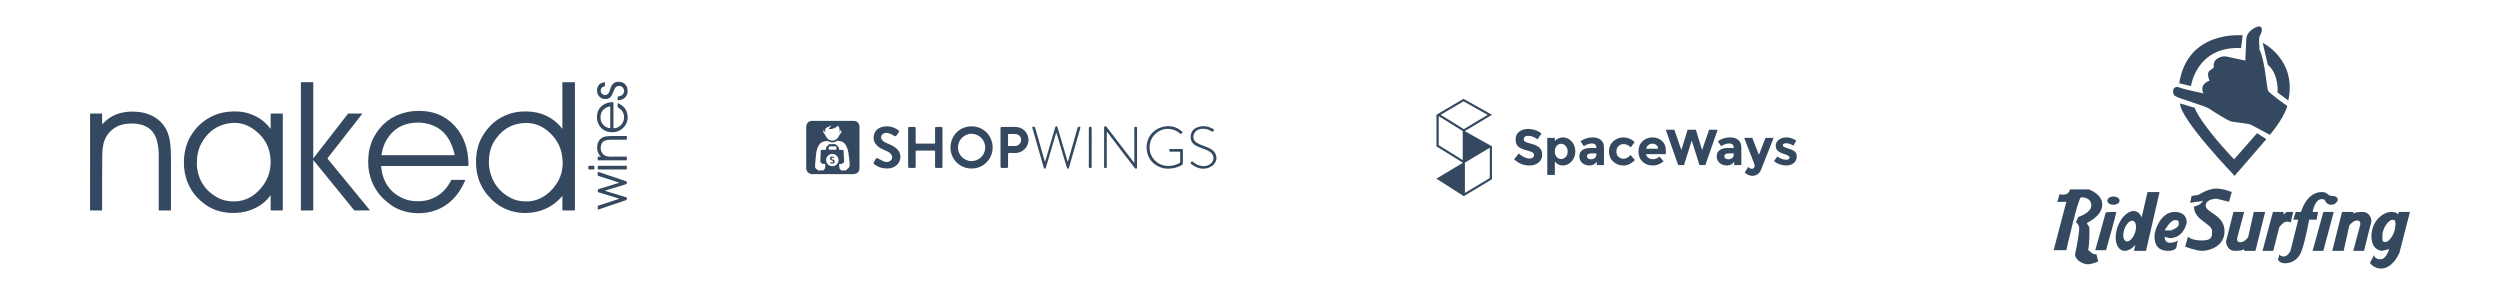 <?xml version="1.0" encoding="utf-8"?>
<!-- Generator: Adobe Illustrator 16.0.0, SVG Export Plug-In . SVG Version: 6.00 Build 0)  -->
<!DOCTYPE svg PUBLIC "-//W3C//DTD SVG 1.1//EN" "http://www.w3.org/Graphics/SVG/1.1/DTD/svg11.dtd">
<svg version="1.1" id="Calque_1" xmlns="http://www.w3.org/2000/svg" xmlns:xlink="http://www.w3.org/1999/xlink" x="0px" y="0px"
	 width="1260.563px" height="148.738px" viewBox="0 0 1260.563 148.738" enable-background="new 0 0 1260.563 148.738"
	 xml:space="preserve">
<g>
	<path fill="#34495F" d="M747.052,3980.082l-13.65-7.64v-0.1l13.645-8.182l-14.352-8.062l-13.639,8.03v15.946l13.242,8.222v0.109
		l-13.242,7.96l13.777,8.829l14.213-8.523l-0.031-0.018h0.037V3980.082z M732.298,3986.999l-12.096-7.537v-14.621l12.096,7.512
		V3986.999z M721.187,3964.155l11.52-6.783l12.143,6.82l-12.006,7.199L721.187,3964.155z M733.402,3988.288l12.545-7.543v15.321
		l-12.545,7.504V3988.288z"/>
	<path fill="#34495F" d="M763.646,3975.239c-0.385,0.316-0.574,0.732-0.574,1.252c0,0.519,0.232,0.932,0.701,1.238
		c0.469,0.306,1.549,0.668,3.242,1.084c1.691,0.417,3.008,1.043,3.943,1.876c0.936,0.835,1.404,2.051,1.404,3.65
		c0,1.601-0.6,2.897-1.801,3.894c-1.197,0.995-2.777,1.492-4.734,1.492c-2.824,0-5.369-1.046-7.633-3.139l2.375-2.91
		c1.924,1.685,3.701,2.526,5.334,2.526c0.732,0,1.307-0.157,1.723-0.472c0.418-0.314,0.627-0.74,0.627-1.276
		s-0.221-0.962-0.664-1.276s-1.318-0.634-2.629-0.957c-2.078-0.494-3.596-1.137-4.559-1.928c-0.959-0.791-1.441-2.033-1.441-3.727
		s0.609-3,1.826-3.918c1.217-0.92,2.734-1.379,4.557-1.379c1.189,0,2.383,0.204,3.574,0.613c1.189,0.407,2.229,0.986,3.113,1.735
		l-2.016,2.909c-1.549-1.174-3.15-1.762-4.801-1.762C764.552,3974.767,764.029,3974.925,763.646,3975.239"/>
	<path fill="#34495F" d="M782.927,3975.559c1.598,0,3.023,0.669,4.275,2.004c1.25,1.337,1.875,3.017,1.875,5.042
		s-0.625,3.719-1.875,5.08c-1.252,1.361-2.715,2.041-4.391,2.041c-1.678,0-3.025-0.672-4.047-2.016v6.764h-3.828v-18.686h3.828
		v1.531C779.939,3976.146,781.326,3975.559,782.927,3975.559 M778.714,3982.668c0,1.114,0.311,2.025,0.932,2.731
		c0.621,0.707,1.375,1.06,2.258,1.06c0.885,0,1.66-0.353,2.324-1.06c0.664-0.706,0.996-1.611,0.996-2.719
		c0-1.105-0.324-2.033-0.971-2.782s-1.422-1.123-2.322-1.123c-0.902,0-1.664,0.37-2.285,1.11S778.714,3981.554,778.714,3982.668"/>
	<path fill="#34495F" d="M803.515,3989.521h-3.6v-1.659c-0.986,1.242-2.207,1.863-3.664,1.863c-1.453,0-2.676-0.421-3.662-1.263
		c-0.988-0.843-1.48-1.966-1.48-3.37s0.51-2.454,1.531-3.152c1.021-0.697,2.416-1.047,4.186-1.047h2.859v-0.076
		c0-1.464-0.773-2.195-2.322-2.195c-0.664,0-1.365,0.132-2.105,0.396c-0.74,0.265-1.365,0.592-1.877,0.983l-1.711-2.477
		c1.805-1.311,3.863-1.966,6.18-1.966c1.666,0,3.027,0.417,4.084,1.251c1.055,0.834,1.582,2.153,1.582,3.957V3989.521z
		 M799.66,3984.289v-0.663h-2.4c-1.529,0-2.297,0.477-2.297,1.429c0,0.494,0.184,0.872,0.551,1.136
		c0.365,0.264,0.887,0.396,1.568,0.396s1.281-0.209,1.799-0.626C799.4,3985.544,799.66,3984.987,799.66,3984.289"/>
	<path fill="#34495F" d="M813.423,3986.331c1.275,0,2.424-0.639,3.445-1.914l2.271,2.553c-1.77,1.838-3.684,2.756-5.742,2.756
		c-2.061,0-3.801-0.65-5.221-1.952c-1.422-1.302-2.131-3.003-2.131-5.105c0-2.102,0.719-3.812,2.156-5.131s3.143-1.979,5.117-1.979
		c0.986,0,1.988,0.204,3,0.613c1.012,0.408,1.902,1.012,2.666,1.812l-1.99,2.604c-0.441-0.526-0.982-0.936-1.619-1.225
		c-0.639-0.289-1.273-0.434-1.902-0.434c-1.006,0-1.869,0.328-2.592,0.982c-0.723,0.655-1.084,1.566-1.084,2.731
		s0.361,2.072,1.084,2.719C811.605,3986.009,812.453,3986.331,813.423,3986.331"/>
	<path fill="#34495F" d="M833.589,3987.53c-1.551,1.465-3.367,2.195-5.451,2.195s-3.807-0.642-5.17-1.927
		c-1.361-1.284-2.041-3.008-2.041-5.169s0.693-3.881,2.08-5.156c1.387-1.277,3.025-1.915,4.914-1.915s3.492,0.571,4.812,1.71
		c1.318,1.141,1.979,2.707,1.979,4.697v2.043h-10.008c0.119,0.748,0.512,1.361,1.174,1.838c0.666,0.477,1.412,0.715,2.248,0.715
		c1.344,0,2.449-0.451,3.318-1.354L833.589,3987.53z M829.912,3979.388c-0.525-0.442-1.17-0.663-1.926-0.663
		c-0.758,0-1.451,0.229-2.08,0.688c-0.631,0.459-0.996,1.081-1.098,1.863h6.023C830.746,3980.46,830.439,3979.831,829.912,3979.388"
		/>
	<polygon fill="#34495F" points="842.535,3981.94 845.699,3971.679 849.861,3971.679 853,3981.94 856.548,3971.679 
		860.863,3971.679 854.634,3989.521 851.673,3989.521 847.767,3977.116 843.886,3989.521 840.927,3989.521 834.697,3971.679 
		839.011,3971.679 	"/>
	<path fill="#34495F" d="M872.783,3989.521h-3.6v-1.659c-0.986,1.242-2.207,1.863-3.662,1.863c-1.457,0-2.678-0.421-3.664-1.263
		c-0.986-0.843-1.48-1.966-1.48-3.37s0.512-2.454,1.533-3.152c1.02-0.697,2.414-1.047,4.186-1.047h2.859v-0.076
		c0-1.464-0.775-2.195-2.324-2.195c-0.664,0-1.365,0.132-2.105,0.396c-0.74,0.265-1.365,0.592-1.877,0.983l-1.709-2.477
		c1.803-1.311,3.861-1.966,6.176-1.966c1.668,0,3.029,0.417,4.084,1.251c1.057,0.834,1.584,2.153,1.584,3.957V3989.521z
		 M868.927,3984.289v-0.663h-2.398c-1.531,0-2.297,0.477-2.297,1.429c0,0.494,0.182,0.872,0.549,1.136
		c0.365,0.264,0.889,0.396,1.57,0.396c0.68,0,1.279-0.209,1.799-0.626C868.667,3985.544,868.927,3984.987,868.927,3984.289"/>
	<path fill="#34495F" d="M878.3,3994.934c-1.346,0-2.613-0.545-3.803-1.634l1.734-2.833c0.646,0.63,1.311,0.944,1.992,0.944
		c0.357,0,0.662-0.175,0.918-0.523s0.383-0.719,0.383-1.11s-1.77-5.054-5.311-13.989h4.086l3.344,8.552l3.344-8.552h4.084
		l-6.381,16.185c-0.373,0.936-0.957,1.663-1.748,2.183C880.15,3994.675,879.271,3994.934,878.3,3994.934"/>
	<path fill="#34495F" d="M900.72,3985.246c0,1.354-0.498,2.438-1.494,3.255c-0.994,0.816-2.26,1.225-3.791,1.225
		c-1.021,0-2.084-0.182-3.189-0.549c-1.107-0.365-2.104-0.906-2.986-1.62l1.684-2.399c1.43,1.105,2.951,1.659,4.568,1.659
		c0.494,0,0.885-0.098,1.176-0.294c0.289-0.195,0.434-0.455,0.434-0.778s-0.199-0.621-0.602-0.894
		c-0.398-0.271-0.979-0.527-1.734-0.766c-0.758-0.238-1.336-0.442-1.736-0.613c-0.4-0.17-0.855-0.416-1.365-0.74
		c-1.039-0.646-1.557-1.604-1.557-2.871s0.51-2.302,1.531-3.102s2.34-1.2,3.957-1.2c1.615,0,3.232,0.545,4.85,1.634l-1.43,2.553
		c-1.191-0.816-2.379-1.225-3.561-1.225c-1.184,0-1.775,0.322-1.775,0.97c0,0.357,0.188,0.638,0.562,0.842s0.996,0.443,1.863,0.716
		c0.869,0.271,1.484,0.48,1.852,0.625c0.365,0.145,0.803,0.37,1.312,0.676C900.242,3982.928,900.72,3983.894,900.72,3985.246"/>
</g>
<g id="GJAFlB.tif">
	<g>
		<path fill-rule="evenodd" clip-rule="evenodd" fill="#34495F" d="M401.276,3969.639c0.04-0.073,0.099-0.142,0.117-0.22
			c0.333-1.351,1.415-2.209,2.807-2.21c6.013-0.001,12.025-0.001,18.037-0.001c0.971,0,1.94,0,2.911,0
			c1.748,0.001,2.986,1.191,2.99,2.949c0.012,6.967,0.015,13.936-0.002,20.902c-0.004,1.705-1.124,2.772-2.453,2.909
			c-0.082,0.009-0.157,0.07-0.234,0.107c-7.176,0-14.351,0-21.526,0c-0.059-0.036-0.114-0.096-0.177-0.106
			c-1.275-0.207-2.049-0.947-2.356-2.193c-0.017-0.062-0.075-0.113-0.113-0.171C401.276,3984.283,401.276,3976.961,401.276,3969.639
			z M420.745,3992.541c0.667-0.56,1.293-1.04,1.859-1.581c0.23-0.221,0.432-0.561,0.475-0.871c0.09-0.648,0.14-1.32,0.076-1.969
			c-0.153-1.557-0.359-3.11-0.587-4.658c-0.215-1.461-0.615-2.87-1.419-4.129c-0.614-0.964-1.408-1.68-2.614-1.82
			c-0.49-0.057-0.969-0.211-1.457-0.295c-0.104-0.018-0.244,0.055-0.341,0.123c-1.241,0.867-2.545,0.969-3.909,0.328
			c-0.313-0.148-1.123-0.367-1.442-0.297c-0.683,0.148-1.4,0.24-2.028,0.524c-1.256,0.568-1.89,1.71-2.382,2.933
			c-0.723,1.799-0.781,3.713-0.97,5.604c-0.096,0.961-0.132,1.93-0.248,2.888c-0.166,1.351,0.115,1.971,1.305,2.655
			c0.202,0.117,0.421,0.208,0.625,0.323c0.304,0.171,0.529,0.177,0.551-0.271c0.275,0.075,0.512,0.153,0.754,0.204
			c0.686,0.143,1.004-0.006,1.293-0.572c0.027-0.053,0.102-0.092,0.162-0.114c0.297-0.108,0.306-0.346,0.31-0.61
			c0.007-0.42,0.371-0.823,0.058-1.261c-0.007-0.009,0.033-0.046,0.044-0.071c0.177-0.447,0.039-0.658-0.452-0.68
			c-0.177-0.008-0.354-0.002-0.529-0.003c-0.352-0.001-0.668-0.066-0.863-0.412c-0.053-0.097-0.157-0.198-0.259-0.229
			c-0.446-0.136-0.396-0.484-0.379-0.821c0.086-1.683,0.194-3.365,0.247-5.05c0.016-0.447,0.128-0.59,0.575-0.563
			c0.653,0.036,1.31,0.009,1.94,0.009c0.058-0.461,0.02-0.889,0.177-1.223c0.168-0.357,0.521-0.628,0.793-0.938
			c0.068-0.076,0.143-0.149,0.198-0.235c0.273-0.429,0.655-0.577,1.161-0.524c0.393,0.042,0.801,0.061,1.188,0
			c1.108-0.175,1.925,0.192,2.597,1.102c0.333,0.452,0.676,0.83,0.572,1.432c-0.054,0.315,0.106,0.403,0.403,0.393
			c0.514-0.02,1.029-0.023,1.542,0.008c0.121,0.007,0.328,0.168,0.334,0.268c0.108,1.889,0.192,3.777,0.278,5.667
			c0.004,0.096-0.005,0.24-0.065,0.284c-0.532,0.393-0.948,1.043-1.767,0.839c-0.083-0.021-0.177-0.009-0.265,0.003
			c-0.388,0.053-0.514,0.293-0.36,0.648c0.038,0.088,0.064,0.226,0.022,0.295c-0.164,0.264-0.146,0.488,0.05,0.725
			c0.054,0.064,0.09,0.189,0.065,0.265c-0.11,0.345-0.001,0.565,0.331,0.693c0.055,0.021,0.13,0.085,0.133,0.132
			c0.023,0.526,0.429,0.564,0.787,0.561c0.417-0.005,0.833-0.105,1.275-0.168C420.621,3992.168,420.656,3992.273,420.745,3992.541z
			 M413.83,3969.675c-0.032-0.029-0.065-0.058-0.098-0.086c-0.054,0.014-0.111,0.018-0.159,0.042
			c-0.797,0.396-1.597,0.788-2.385,1.198c-0.107,0.056-0.228,0.198-0.237,0.309c-0.062,0.71-0.096,1.422-0.139,2.134
			c-0.021,0.009-0.041,0.017-0.062,0.025c-0.167-0.506-0.334-1.013-0.509-1.541c-0.459,0.485-0.496,1.205,0.014,1.739
			c0.439,0.46,0.684,1.001,0.969,1.539c0.186,0.347,0.416,0.68,0.676,0.974c1.216,1.374,3.159,1.567,4.601,0.479
			c0.602-0.453,1.032-1.045,1.328-1.727c0.188-0.434,0.375-0.842,0.75-1.161c0.189-0.161,0.315-0.425,0.408-0.665
			c0.185-0.48,0.056-0.928-0.296-1.164c-0.172,0.529-0.344,1.059-0.516,1.588c-0.135-1.275,0.122-2.591-0.864-3.69
			c-1.354,1.195-2.878,1.859-4.737,1.673C413.008,3970.765,413.42,3970.22,413.83,3969.675z M414.434,3990.058
			c1.605,0.117,3.135-1.369,3.117-3.074c-0.017-1.731-1.369-3.053-3.104-3.105c-1.354-0.041-3.078,1.031-3.128,3.095
			C411.278,3988.683,412.7,3990.057,414.434,3990.058z M414.598,3980.1L414.598,3980.1c-0.251-0.001-0.5-0.001-0.75-0.001
			c-1.318,0-1.312-0.001-1.233,1.334c0.015,0.244,0.097,0.334,0.341,0.333c1.071-0.008,2.145-0.007,3.216-0.001
			c0.216,0.001,0.329-0.062,0.321-0.299c-0.012-0.353-0.011-0.705,0-1.058c0.007-0.227-0.081-0.315-0.309-0.312
			C415.654,3980.106,415.125,3980.1,414.598,3980.1z"/>
		<path fill-rule="evenodd" clip-rule="evenodd" fill="#34495F" d="M608.153,3986.224c-0.058,0.236-0.114,0.473-0.174,0.707
			c-0.495,1.933-1.8,3.143-3.585,3.836c-2.811,1.092-5.447,0.522-7.938-1.01c-0.386-0.237-0.743-0.525-1.092-0.818
			c-0.384-0.322-0.362-0.509,0.054-0.99c0.307-0.355,0.491-0.378,0.854-0.07c0.985,0.837,2.071,1.495,3.318,1.861
			c1.987,0.583,3.866,0.41,5.549-0.888c1.965-1.517,1.968-4.213,0.017-5.76c-1.243-0.984-2.728-1.468-4.185-2.021
			c-1.027-0.39-2.059-0.786-3.038-1.28c-2.097-1.057-3.046-2.823-2.778-5.135c0.243-2.104,1.503-3.536,3.463-4.238
			c2.777-0.996,5.433-0.519,7.941,0.946c0.387,0.227,0.385,0.418,0.072,0.92c-0.28,0.451-0.445,0.511-0.848,0.265
			c-1.154-0.706-2.391-1.214-3.744-1.313c-1.793-0.131-3.493,0.166-4.699,1.662c-1.469,1.822-1.047,4.223,1,5.459
			c0.957,0.577,2.034,0.973,3.087,1.373c1.482,0.564,2.985,1.077,4.312,1.977c1.348,0.914,2.223,2.119,2.311,3.803
			c0.004,0.093,0.068,0.183,0.104,0.274C608.153,3985.931,608.153,3986.077,608.153,3986.224z"/>
		<path fill-rule="evenodd" clip-rule="evenodd" fill="#34495F" d="M484.646,3991.233c-5.565,0.105-10.657-4.358-10.621-10.654
			c0.032-5.838,4.517-10.61,10.617-10.607c6.217,0.004,10.686,4.963,10.634,10.778
			C495.223,3986.806,490.272,3991.317,484.646,3991.233z M477.812,3980.622c-0.144,3.498,2.874,6.875,6.822,6.876
			c3.518,0.001,6.88-2.761,6.884-6.85c0.005-4.189-3.499-6.92-6.879-6.917C480.75,3973.734,477.688,3977.132,477.812,3980.622z"/>
		<path fill-rule="evenodd" clip-rule="evenodd" fill="#34495F" d="M469.98,3980.639c0,3.161,0,6.321,0,9.483
			c0,0.738-0.094,0.828-0.846,0.828c-0.736,0-1.471,0.002-2.206-0.001c-0.521-0.003-0.683-0.161-0.683-0.685
			c-0.003-2.515-0.01-5.028,0.007-7.543c0.003-0.404-0.111-0.519-0.517-0.516c-2.912,0.016-5.822,0.017-8.733,0
			c-0.415-0.004-0.552,0.096-0.548,0.53c0.02,2.47,0.01,4.94,0.009,7.41c0,0.667-0.136,0.803-0.792,0.804
			c-0.736,0.001-1.471,0.001-2.206,0c-0.653-0.001-0.808-0.152-0.808-0.799c0-4.971,0-9.939,0-14.908c0-1.397-0.001-2.794,0-4.19
			c0.002-0.612,0.146-0.761,0.745-0.763c0.794-0.002,1.588-0.002,2.382,0c0.52,0.003,0.677,0.16,0.679,0.688
			c0.001,2.397,0.01,4.793-0.008,7.189c-0.003,0.402,0.106,0.521,0.515,0.52c2.926-0.018,5.853-0.019,8.778,0
			c0.429,0.004,0.505-0.147,0.503-0.53c-0.015-2.366-0.008-4.734-0.007-7.101c0-0.65,0.117-0.766,0.772-0.766
			c0.721-0.001,1.441-0.001,2.161,0c0.717,0,0.802,0.085,0.802,0.821C469.98,3974.287,469.98,3977.463,469.98,3980.639z"/>
		<path fill-rule="evenodd" clip-rule="evenodd" fill="#34495F" d="M499.24,3980.623c0-3.146,0-6.29,0-9.437
			c0.002-0.779,0.117-0.896,0.884-0.896c2.249-0.001,4.497-0.002,6.746,0c3.222,0.003,5.968,2.447,6.431,5.646
			c0.474,3.273-1.773,6.842-5.559,7.393c-1.167,0.17-2.377,0.047-3.566,0.051c-1.133,0.005-1.133,0.002-1.133,1.141
			c0,1.866,0,3.732,0,5.6c-0.001,0.674-0.156,0.829-0.826,0.83c-0.691,0-1.382,0-2.072,0c-0.762,0-0.902-0.139-0.902-0.891
			c-0.002-2.646-0.002-5.292-0.002-7.938C499.24,3981.622,499.24,3981.122,499.24,3980.623z M503.089,3973.833
			c-0.021,0.107-0.04,0.162-0.04,0.218c-0.003,1.837,0.001,3.675-0.01,5.513c-0.002,0.328,0.181,0.344,0.423,0.343
			c1.045-0.003,2.089,0.017,3.131-0.006c1.587-0.034,2.882-1.274,3.044-2.882c0.146-1.422-0.845-2.766-2.377-3.091
			c-0.621-0.132-1.283-0.08-1.928-0.091C504.587,3973.823,503.842,3973.833,503.089,3973.833z"/>
		<path fill-rule="evenodd" clip-rule="evenodd" fill="#34495F" d="M441.875,3991.235c-2.162-0.002-4.144-0.574-5.895-1.869
			c-0.036-0.025-0.071-0.053-0.105-0.08c-0.794-0.633-0.804-0.678-0.307-1.543c0.256-0.445,0.509-0.894,0.773-1.334
			c0.29-0.484,0.609-0.528,1.109-0.26c1.006,0.537,2.01,1.089,3.055,1.543c0.748,0.325,1.564,0.354,2.369,0.091
			c1.811-0.593,2.328-2.54,1.029-3.932c-0.824-0.883-1.899-1.364-2.99-1.815c-1.281-0.529-2.529-1.119-3.584-2.041
			c-1.717-1.498-2.426-3.379-1.906-5.611c0.531-2.291,2.097-3.635,4.327-4.16c2.881-0.678,5.521,0.002,7.938,1.648
			c0.459,0.312,0.51,0.631,0.215,1.089c-0.335,0.519-0.677,1.032-1.03,1.539c-0.377,0.542-0.661,0.597-1.217,0.261
			c-0.969-0.59-1.966-1.117-3.077-1.395c-0.689-0.173-1.365-0.153-2.028,0.101c-1.587,0.608-1.988,2.329-0.83,3.572
			c0.679,0.728,1.55,1.159,2.446,1.538c1.435,0.606,2.879,1.189,4.131,2.148c1.13,0.864,1.981,1.924,2.312,3.336
			c0.595,2.544-0.571,5.05-2.917,6.299C444.5,3990.995,443.438,3991.237,441.875,3991.235z"/>
		<path fill-rule="evenodd" clip-rule="evenodd" fill="#34495F" d="M533.223,3987.744c0.046-0.13,0.099-0.257,0.137-0.39
			c1.565-5.498,3.131-10.998,4.695-16.497c0.168-0.593,0.774-0.896,1.316-0.608c0.108,0.057,0.175,0.357,0.133,0.51
			c-0.491,1.781-1.006,3.557-1.514,5.332c-1.399,4.877-2.798,9.752-4.197,14.628c-0.084,0.289-0.107,0.603-0.559,0.6
			c-0.437-0.003-0.484-0.289-0.573-0.589c-1.671-5.652-3.343-11.305-5.016-16.956c-0.056-0.188-0.131-0.37-0.293-0.552
			c-0.056,0.159-0.12,0.316-0.167,0.479c-1.667,5.638-3.331,11.277-5.004,16.914c-0.071,0.238-0.176,0.541-0.363,0.654
			c-0.347,0.213-0.649-0.005-0.785-0.475c-0.433-1.508-0.863-3.016-1.297-4.524c-1.465-5.116-2.932-10.231-4.397-15.349
			c-0.193-0.674-0.162-0.714,0.52-0.715c0.705-0.002,0.708-0.002,0.903,0.68c1.573,5.482,3.146,10.965,4.72,16.446
			c0.04,0.138,0.089,0.271,0.179,0.54c0.113-0.303,0.192-0.48,0.246-0.666c1.442-4.894,2.883-9.789,4.323-14.684
			c0.202-0.688,0.413-1.375,0.608-2.066c0.083-0.287,0.18-0.521,0.542-0.529c0.375-0.008,0.501,0.213,0.593,0.525
			c1.511,5.118,3.026,10.235,4.541,15.354c0.19,0.643,0.384,1.284,0.576,1.928C533.135,3987.736,533.18,3987.74,533.223,3987.744z"
			/>
		<path fill-rule="evenodd" clip-rule="evenodd" fill="#34495F" d="M552.855,3972.802c-0.012,0.196-0.034,0.392-0.034,0.588
			c-0.002,5.645-0.002,11.288-0.002,16.933c-0.001,0.638-0.089,0.724-0.706,0.714c-0.494-0.008-0.646-0.158-0.646-0.67
			c-0.001-6.6-0.003-13.2,0.013-19.799c0.001-0.205,0.145-0.525,0.304-0.59c0.322-0.133,0.658-0.094,0.927,0.26
			c1.785,2.352,3.591,4.688,5.389,7.03c2.738,3.565,5.477,7.132,8.212,10.698c0.086,0.111,0.151,0.24,0.226,0.359
			c0.053-0.034,0.105-0.068,0.158-0.104c0.01-0.197,0.026-0.395,0.026-0.591c0.001-5.541,0.012-11.083-0.009-16.624
			c-0.003-0.887,0.312-0.84,1.071-0.773c0.103,0.009,0.211,0.178,0.276,0.295c0.043,0.082,0.021,0.201,0.021,0.305
			c0,6.614,0.001,13.229,0,19.843c-0.001,0.551-0.217,0.744-0.728,0.615c-0.151-0.038-0.301-0.177-0.402-0.307
			c-1.719-2.2-3.444-4.395-5.139-6.612c-2.864-3.746-5.709-7.508-8.562-11.264c-0.087-0.113-0.18-0.221-0.27-0.332
			C552.939,3972.785,552.897,3972.794,552.855,3972.802z"/>
		<path fill-rule="evenodd" clip-rule="evenodd" fill="#34495F" d="M591.195,3985.304c0,1.028-0.032,2.059,0.012,3.086
			c0.026,0.605-0.227,0.953-0.729,1.225c-1.33,0.718-2.736,1.21-4.221,1.471c-2.218,0.391-4.423,0.368-6.536-0.492
			c-3.786-1.541-6.115-4.344-6.702-8.391c-0.827-5.697,2.684-10.768,8.309-12.021c3.442-0.767,6.616-0.06,9.327,2.315
			c0.432,0.38,0.438,0.484,0.076,0.896c-0.498,0.563-0.565,0.572-1.017,0.183c-1.616-1.397-3.464-2.184-5.624-2.312
			c-4.542-0.271-8.776,3.012-9.567,7.791c-0.823,4.977,2.365,9.675,7.309,10.686c2.644,0.539,5.188,0.037,7.588-1.191
			c0.298-0.152,0.413-0.365,0.41-0.703c-0.014-1.528-0.017-3.057,0-4.586c0.006-0.405-0.133-0.527-0.537-0.521
			c-1.454,0.021-2.91,0.01-4.364,0.008c-0.535-0.001-0.573-0.053-0.573-0.684c-0.002-0.645,0.014-0.668,0.569-0.668
			c1.881-0.003,3.763-0.004,5.645,0c0.563,0.001,0.625,0.066,0.626,0.646C591.197,3983.128,591.194,3984.216,591.195,3985.304z"/>
		<path fill-rule="evenodd" clip-rule="evenodd" fill="#34495F" d="M545.215,3980.622c0,3.231,0.004,6.463-0.012,9.694
			c-0.001,0.217-0.113,0.576-0.253,0.62c-0.298,0.094-0.648,0.043-0.973,0.006c-0.076-0.01-0.159-0.196-0.188-0.314
			c-0.034-0.139-0.018-0.291-0.018-0.438c0-6.391,0-12.78,0-19.17c0-0.76,0.421-1.072,1.12-0.773
			c0.162,0.068,0.306,0.387,0.309,0.592c0.023,1.821,0.014,3.643,0.014,5.465C545.215,3977.743,545.215,3979.183,545.215,3980.622z"
			/>
		<path fill-rule="evenodd" clip-rule="evenodd" fill="#34495F" d="M414.313,3988.81c-0.277-0.081-0.566-0.137-0.824-0.257
			c-0.097-0.046-0.122-0.245-0.181-0.374c0.138-0.053,0.279-0.155,0.413-0.146c0.243,0.019,0.483,0.153,0.72,0.146
			c0.151-0.006,0.362-0.154,0.421-0.291c0.042-0.099-0.086-0.338-0.204-0.423c-0.246-0.179-0.543-0.284-0.808-0.44
			c-0.509-0.301-0.727-0.728-0.61-1.152c0.114-0.416,0.539-0.691,1.115-0.673c0.286,0.009,0.577,0.071,0.852,0.156
			c0.09,0.028,0.212,0.255,0.181,0.308c-0.067,0.113-0.222,0.233-0.347,0.24c-0.182,0.01-0.371-0.127-0.551-0.112
			c-0.181,0.015-0.353,0.137-0.529,0.212c0.091,0.163,0.144,0.381,0.28,0.479c0.247,0.176,0.555,0.265,0.82,0.417
			c0.505,0.29,0.679,0.654,0.562,1.118c-0.105,0.418-0.517,0.714-1.03,0.736c-0.088,0.004-0.177,0-0.264,0
			C414.324,3988.772,414.317,3988.791,414.313,3988.81z"/>
	</g>
</g>
<path fill="#34495F" d="M1132.833,3938.167l4.668,3l-16,18.5c0,0-27.584-28.667-27.5-36.5l7.332,2.166
	c3.75,9.334,19.918,26,19.918,26L1132.833,3938.167z"/>
<path fill="#34495F" d="M1148.587,3921.668l-5.416-4c0,0,0.832-9.167-4.918-14l-2.584-11.083
	C1135.669,3892.585,1153.005,3901.085,1148.587,3921.668z"/>
<path fill="#34495F" d="M1099.503,3914.419"/>
<path fill="#34495F" d="M1093.587,3913.002l5.916,1.417c0,0,2.75-20.25,25.25-19.167l0.834-6.417
	C1125.587,3888.835,1097.755,3885.919,1093.587,3913.002z"/>
<path fill="#34495F" d="M1139.253,3939.003c0,0,6.834-7.834,8.834-14.5c0,0-8.918-6.416-9.668-7.666s-1.502-15.082-4.334-20.666
	c0,0-0.5-5.916,0-6.749s1.916-3.667,0.666-4.833c-1.25-1.167-7.084,1.832-7.334,5.916s-0.5,11.076-0.5,11.076
	s-7.25-1.576-9.582-2.076c-2.334-0.5-7.25,1.166-6.25,5.417c-1.498,1.917-4.334,1.243-2.25,6.747c0,0-5.418,1.752-3,6.419
	c0,0-8.828-1.75-12.248-3c-3.418-1.25-3.918,3.083-2.086,4.333c1.834,1.25,15.502,5.084,17.418,6.5
	c1.916,1.417,8.621,5.5,10.352,6.167s8.73,1,10.314,1.75S1139.253,3939.003,1139.253,3939.003z"/>
<path fill="#34495F" d="M1032.166,3972.837c0,0,0.918-3,0.834-3.666s4.5,1.5,5.5-2.666h9.5c0,0,7.25,2.416,6.75,8.166
	s-7.5,8.334-7.666,8.834c-0.168,0.5,1.084,1.416,1.166,2.082c0.084,0.668,0.168,8.417-0.582,11.417c0,0,2.834,3.083,4.084,2l1,3.833
	c0,0-3.168,1.5-5.584,1.417s-6.75-2.583-6-5.667c0.75-3.083,2.334-11.746,1.918-13.206c-0.418-1.46-1.584-2.377-1.584-2.377
	l1.166-2.583c0,0,6.668-2.084,6.584-5.834s-3.666-4.166-5.166-4.083s-7.418,26.667-7.418,26.667h-6.416l6.416-24.417
	L1032.166,3972.837z"/>
<path fill="#34495F" d="M1051.253,3997.171h5.416c0,0,5.25-18.584,5.166-19.084c-0.082-0.5-5.291,0-5.291,0L1051.253,3997.171z"/>
<ellipse fill="#34495F" cx="1060.42" cy="3972.171" rx="3.083" ry="2.083"/>
<g>
	<path fill="#34495F" d="M1077.585,3967.837l-2.951,12.807c-0.547-1.469-1.465-2.555-2.719-3.007
		c-3.234-1.168-7.441,2.278-9.396,7.697c-1.957,5.419-0.924,10.759,2.311,11.925c2.094,0.756,4.592-0.43,6.625-2.824l-0.703,3.052
		h6.084l6.834-29.649H1077.585z M1071.255,3988.451c-0.994,2.837-2.992,4.719-4.467,4.204c-1.475-0.516-1.865-3.234-0.873-6.07
		c0.992-2.838,2.992-4.719,4.467-4.204C1071.855,3982.896,1072.248,3985.614,1071.255,3988.451z"/>
</g>
<g>
	<path fill="#34495F" d="M1091.251,3977.865c-6.75,0-9.916,8.638-10.082,11.472c-0.168,2.832,0.082,8.149,6.832,8.149
		c3.334,0,4.084-1.483,4.084-1.483l0.75-3.834c0,0-1.168,1.25-4,1.25c-2.834,0-2.584-3-2.584-3l2.5,0.668
		c7.168,0,8.584-7.668,8.584-7.668S1098.001,3977.865,1091.251,3977.865z M1093.335,3984.253c0,1.5-3.834,2.916-3.834,2.916h-3.25
		c0,0,2.834-5.166,5.084-5.166S1093.335,3982.753,1093.335,3984.253z"/>
</g>
<path fill="#34495F" d="M1099.085,3973.252l0.75-3.442l3.25-0.475c0,0,5.082-3.25,9-3.25c3.916,0,8,1.752,8,1.752l-1.416,4.915
	l-6.418-1.583c0,0-5.332,0.166-5.332,3.583s9.5,4.616,9.5,12.767s-8.168,9.968-11.334,9.968s-8.5-2.151-8.5-2.151l1.416-5
	c0,0,1.584,1.917,6.918,1.917c5.332,0,5.125-1.884,5.25-4.576c0.182-3.919-9.168-5.508-9.168-12.508c0,0,3.5-0.578,4.584-2.997
	c-1.584,0.581-3.166,0.581-3.166,0.581L1099.085,3973.252z"/>
<path fill="#34495F" d="M1120.919,3977.865h5.416l-3.5,13.054c0,0-0.584,2.25,1.584,2.25c2.166,0,3.916-2.584,3.916-2.584
	l2.834-12.72h5.75l-4.918,19.621h-5.582l-0.25-0.901c0,0-0.25,0.901-4.5,0.901s-4.5-4.651-4.5-4.651L1120.919,3977.865z"/>
<path fill="#34495F" d="M1186.753,3997.486h-5.418l3.5-13.054c0,0,0.584-2.25-1.582-2.25c-2.168,0-3.918,2.584-3.918,2.584
	l-2.832,12.72h-5.75l4.916-19.621h5.584l0.25,0.901c0,0,0.25-0.901,4.5-0.901s4.5,4.651,4.5,4.651L1186.753,3997.486z"/>
<path fill="#34495F" d="M1135.585,3997.486h5.416l3-11.817c0,0,1.918-2.916,3.75-2.916c1.834,0,2,0.583,2,0.583l1.334-5.471h-3.334
	l-1.582,1.304v-1.304h-5.334L1135.585,3997.486z"/>
<polygon fill="#34495F" points="1166.251,3977.865 1171.501,3977.865 1166.251,3997.486 1160.835,3997.486 "/>
<g>
	<path fill="#34495F" d="M1204.419,3977.865l-0.584,1.304c0,0-0.082-1.304-3.5-1.304c-3.416,0-9.832,4.054-9.832,12.304
		c0,7.25,5.332,7.317,5.332,7.317l3.584-0.9c0,0-1.334,5.167-4.416,5.167c-3.084,0-3.168-2.167-3.168-2.167l-2.082,4
		c0,0,1.832,2.833,5.582,2.833c6,0,9.25-7.833,9.25-7.833l5.334-20.721H1204.419z M1202.585,3984.336
		c0,4.583-3.248,8.667-4.832,8.667s-1.75-0.084-1.75-3c0-4.334,3.416-8.167,5.082-8.167
		C1202.753,3981.836,1202.585,3982.729,1202.585,3984.336z"/>
</g>
<path fill="#34495F" d="M1144.169,3999.17l-0.834,2.833c0,0,1.002,1.75,3.502,1.75s6.416-1,8.332-5.916
	c1.918-4.917,3.918-16.051,3.918-16.051h3.75l0.75-3.921h-2.752c0,0,1.086-6.445,4.502-6.445c1.164,0,1.666,0.417,1.666,0.417
	s0.584,2.416,3.166,2.416c2.584,0,3.334-2.25,3.334-2.25s0.332-2.193-2.75-2.193c-2.584,0-2.084-1.973-5.25-1.973
	c-7.916,0-10.5,10.028-10.5,10.028h-2.666l-1.252,3.921h2.502l-3.918,15.7c0,0-1.332,2.851-3.332,2.851
	S1144.169,3999.17,1144.169,3999.17z"/>
<g>
	<g>
		<g id="LoXk5N.tif_1_">
			<g>
				<path fill-rule="evenodd" clip-rule="evenodd" fill="#34495F" d="M157.955,80.677c0,0.245,0,0.385,0,0.524
					c0,8.148-0.003,16.297,0.01,24.446c0.001,0.392-0.109,0.472-0.48,0.468c-1.801-0.02-3.602-0.015-5.402-0.003
					c-0.283,0.002-0.413-0.062-0.38-0.369c0.023-0.234,0.005-0.472,0.005-0.709c0-21.03,0-42.059,0-63.089
					c0-0.502,0-0.502,0.516-0.502c1.749,0,3.496,0.012,5.244-0.01c0.394-0.005,0.499,0.087,0.498,0.493
					c-0.012,12.473-0.01,24.946-0.01,37.419c0,0.139,0,0.277,0,0.521c0.708-0.906,1.353-1.729,1.992-2.552
					c4.28-5.506,8.56-11.013,12.84-16.519c0.854-1.099,1.713-2.195,2.565-3.295c0.108-0.139,0.209-0.245,0.413-0.244
					c2.261,0.008,4.521,0.005,6.782,0.007c0.036,0,0.072,0.016,0.16,0.037c-0.373,0.485-0.726,0.951-1.085,1.412
					c-4.166,5.329-8.332,10.657-12.499,15.986c-1.286,1.645-2.565,3.294-3.863,4.931c-0.165,0.209-0.155,0.334,0.005,0.527
					c2.725,3.305,5.443,6.611,8.162,9.92c2.568,3.125,5.136,6.25,7.702,9.377c1.759,2.142,3.518,4.283,5.277,6.426
					c0.041,0.049,0.079,0.101,0.12,0.152c-0.079,0.127-0.195,0.07-0.287,0.07c-2.418,0.004-4.838,0.001-7.256,0.007
					c-0.212,0-0.357-0.05-0.5-0.228c-3.214-3.955-6.434-7.904-9.652-11.855C165.231,89.608,161.632,85.189,157.955,80.677z"/>
				<path fill-rule="evenodd" clip-rule="evenodd" fill="#34495F" d="M51.494,62.718c0.447-0.439,0.848-0.831,1.245-1.223
					c2.58-2.529,5.675-4.065,9.201-4.765c1.835-0.364,3.692-0.506,5.56-0.457c3.578,0.096,7.005,0.822,10.141,2.626
					c3.995,2.3,6.468,5.745,7.604,10.185c0.468,1.825,0.661,3.685,0.8,5.558c0.196,2.638,0.16,5.277,0.161,7.917
					c0.005,7.676,0.002,15.352,0.002,23.026c0,0.52,0,0.52-0.534,0.52c-1.723,0.002-3.444-0.011-5.166,0.01
					c-0.371,0.006-0.48-0.078-0.48-0.469c0.014-9.186,0.018-18.373,0.006-27.561c-0.002-2.449-0.258-4.872-0.939-7.235
					c-0.536-1.863-1.334-3.59-2.683-5.022c-1.58-1.678-3.564-2.603-5.774-3.1c-1.636-0.367-3.296-0.502-4.967-0.454
					c-3.037,0.088-5.898,0.791-8.408,2.591c-2.849,2.042-4.536,4.831-5.22,8.243c-0.391,1.952-0.457,3.933-0.486,5.916
					c-0.136,8.87-0.027,17.74-0.052,26.611c0,0.373-0.082,0.484-0.471,0.48c-1.708-0.023-3.418-0.023-5.126-0.002
					c-0.385,0.006-0.502-0.073-0.502-0.486c0.014-9.279,0.011-18.559,0.011-27.838c0-6.676,0-13.353,0-20.03
					c0-0.499,0.001-0.499,0.514-0.499c1.696,0,3.392,0.017,5.086-0.011c0.42-0.006,0.493,0.126,0.488,0.509
					C51.482,59.389,51.494,61.019,51.494,62.718z"/>
				<path fill-rule="evenodd" clip-rule="evenodd" fill="#34495F" d="M312.352,100.199c-1.462-0.449-2.801-0.861-4.14-1.271
					c-2.168-0.664-4.336-1.329-6.507-1.986c-0.216-0.066-0.308-0.16-0.31-0.405c-0.002-1.051-0.014-1.058,0.979-1.362
					c3.21-0.984,6.42-1.963,9.629-2.942c0.086-0.026,0.184-0.024,0.243-0.138c-1.915-0.619-3.821-1.232-5.728-1.851
					c-1.609-0.521-3.217-1.046-4.828-1.561c-0.207-0.065-0.3-0.154-0.292-0.383c0.017-0.46,0.019-0.92,0.001-1.38
					c-0.012-0.286,0.07-0.33,0.338-0.237c1.785,0.614,3.575,1.216,5.363,1.819c2.871,0.969,5.738,1.941,8.613,2.898
					c0.271,0.092,0.364,0.208,0.359,0.496c-0.016,0.859-0.002,0.859-0.836,1.115c-3.246,0.998-6.492,1.994-9.736,2.992
					c-0.159,0.049-0.336,0.062-0.487,0.205c2.735,0.832,5.452,1.656,8.169,2.48c0.865,0.264,1.729,0.532,2.596,0.789
					c0.201,0.061,0.293,0.145,0.295,0.381c0.01,0.936,0.019,0.934-0.863,1.23c-4.447,1.503-8.895,3.006-13.343,4.508
					c-0.462,0.156-0.463,0.155-0.463-0.328c-0.001-0.381,0.019-0.764-0.007-1.143c-0.021-0.277,0.086-0.385,0.34-0.467
					c2.283-0.733,4.564-1.48,6.845-2.226C309.802,101.036,311.022,100.635,312.352,100.199z"/>
				<path fill-rule="evenodd" clip-rule="evenodd" fill="#34495F" d="M303.009,78.982c-1.59-1.495-2.036-3.275-1.868-5.273
					c0.097-1.138,0.424-2.189,1.122-3.101c0.913-1.19,2.175-1.748,3.629-1.889c2.555-0.25,5.117-0.118,7.677-0.146
					c0.735-0.007,1.472,0.006,2.208-0.005c0.223-0.004,0.301,0.07,0.294,0.293c-0.014,0.42-0.017,0.841,0.001,1.261
					c0.012,0.257-0.07,0.337-0.332,0.334c-1.209-0.013-2.419-0.007-3.627-0.006c-1.576,0.001-3.154-0.005-4.73,0.011
					c-0.75,0.009-1.487,0.125-2.201,0.375c-1.149,0.403-1.859,1.2-2.116,2.386c-0.31,1.438-0.233,2.825,0.646,4.072
					c0.666,0.945,1.612,1.431,2.744,1.596c0.586,0.085,1.176,0.089,1.767,0.09c2.472,0.002,4.94,0.008,7.412-0.008
					c0.348-0.002,0.47,0.092,0.439,0.442c-0.029,0.353-0.023,0.71-0.001,1.063c0.021,0.303-0.098,0.378-0.385,0.375
					c-1.236-0.014-2.471-0.006-3.706-0.006c-3.391,0-6.78-0.005-10.171,0.008c-0.332,0.001-0.437-0.092-0.412-0.418
					c0.027-0.379,0.018-0.762,0.002-1.143c-0.01-0.236,0.063-0.329,0.311-0.318C302.112,78.995,302.515,78.982,303.009,78.982z"/>
				<path fill-rule="evenodd" clip-rule="evenodd" fill="#34495F" d="M305.046,42.524c0,0.289,0.081,0.61-0.02,0.858
					c-0.118,0.288-0.51,0.175-0.773,0.274c-0.988,0.373-1.522,1.361-1.335,2.53c0.153,0.955,1.031,1.683,2.017,1.729
					c0.967,0.045,1.628-0.376,2.082-1.202c0.357-0.651,0.535-1.365,0.769-2.061c0.097-0.286,0.182-0.576,0.304-0.851
					c0.981-2.204,2.612-2.767,4.742-2.494c1.948,0.25,3.379,1.909,3.58,3.899c0.112,1.114,0.01,2.181-0.585,3.147
					c-0.829,1.344-2.106,1.966-3.628,2.145c-0.758,0.089-0.76,0.069-0.759-0.705c0-0.275,0.014-0.552-0.004-0.827
					c-0.019-0.26,0.048-0.362,0.338-0.369c0.91-0.022,1.675-0.382,2.288-1.064c0.966-1.075,0.771-2.853-0.423-3.773
					c-0.869-0.67-2.679-0.668-3.511,0.648c-0.426,0.672-0.693,1.41-0.975,2.145c-0.201,0.528-0.438,1.039-0.707,1.536
					c-0.817,1.499-2.012,1.963-3.626,1.822c-3.464-0.303-4.761-4.225-3.083-6.798c0.698-1.069,1.781-1.497,3.016-1.611
					c0.254-0.023,0.322,0.081,0.309,0.313c-0.016,0.235-0.005,0.473-0.005,0.709H305.046z"/>
				<path fill-rule="evenodd" clip-rule="evenodd" fill="#34495F" d="M308.748,85.456c-2.312,0-4.624-0.007-6.937,0.008
					c-0.329,0.001-0.44-0.091-0.413-0.419c0.027-0.326,0.027-0.658,0-0.984c-0.027-0.346,0.065-0.475,0.445-0.467
					c1.182,0.027,2.364,0.01,3.547,0.01c3.415,0,6.832,0.006,10.246-0.008c0.349-0.002,0.47,0.088,0.437,0.438
					c-0.03,0.312-0.03,0.633,0,0.945c0.038,0.373-0.08,0.489-0.469,0.486C313.319,85.446,311.034,85.456,308.748,85.456z"/>
				<path fill-rule="evenodd" clip-rule="evenodd" fill="#34495F" d="M298.167,85.455c-0.406,0.001-0.813-0.006-1.22,0.004
					c-0.2,0.005-0.284-0.059-0.279-0.27c0.011-0.445,0.01-0.893,0.002-1.338c-0.005-0.189,0.074-0.251,0.257-0.25
					c0.827,0.006,1.653,0.006,2.48-0.001c0.197-0.001,0.284,0.059,0.278,0.269c-0.012,0.447-0.009,0.893-0.001,1.34
					c0.003,0.188-0.074,0.252-0.257,0.248C299.008,85.45,298.587,85.455,298.167,85.455z"/>
				<path fill-rule="evenodd" clip-rule="evenodd" fill="#34495F" d="M289.892,41.887c0-0.381-0.127-0.454-0.473-0.45
					c-1.787,0.015-3.575,0.021-5.363-0.003c-0.401-0.006-0.498,0.101-0.497,0.5c0.013,7.229,0.009,14.458,0.009,21.688
					c0,0.407,0,0.812,0,1.315c-0.106-0.114-0.154-0.156-0.193-0.204c-0.699-0.888-1.454-1.724-2.273-2.505
					c-2.191-2.089-4.723-3.622-7.565-4.643c-3.323-1.193-6.757-1.562-10.269-1.351c-2.119,0.128-4.199,0.458-6.217,1.113
					c-6.225,2.021-10.793,6.052-13.984,11.689c-1.776,3.142-2.689,6.561-2.948,10.16c-0.176,2.432-0.127,4.855,0.274,7.262
					c0.728,4.338,2.451,8.23,5.232,11.645c2.434,2.986,5.319,5.41,8.829,7.037c4.652,2.158,9.537,2.714,14.569,1.914
					c5.294-0.842,9.812-3.217,13.504-7.123c0.337-0.357,0.65-0.738,1.041-1.182c0,0.221,0,0.346,0,0.471
					c0,2.156,0.006,4.312-0.007,6.467c-0.001,0.312,0.06,0.432,0.404,0.43c1.841-0.019,3.681-0.018,5.521,0
					c0.345,0.003,0.404-0.115,0.404-0.428C289.883,84.42,289.883,63.154,289.892,41.887z M279.025,94.789
					c-2.188,2.57-4.772,4.609-7.973,5.787c-1.55,0.571-3.151,0.887-4.803,0.959c-3.25,0.143-6.368-0.405-9.229-1.982
					c-5.088-2.807-8.399-7.035-9.861-12.675c-0.463-1.786-0.666-3.609-0.645-5.002c-0.014-4.456,0.94-8.183,3.241-11.494
					c2.79-4.016,6.454-6.869,11.302-7.92c5.663-1.228,10.818-0.113,15.286,3.691c3.505,2.984,5.914,6.667,6.863,11.206
					C284.557,83.814,283.367,89.688,279.025,94.789z"/>
				<path fill-rule="evenodd" clip-rule="evenodd" fill="#34495F" d="M236.047,79.553c-0.282-3.054-0.954-6.006-2.146-8.834
					c-1.585-3.762-3.946-6.954-7.086-9.559c-4.028-3.344-8.728-4.938-13.907-5.2c-2.656-0.134-5.302,0.019-7.907,0.604
					c-7.467,1.677-12.941,5.977-16.535,12.682c-1.969,3.672-2.723,7.666-2.812,11.799c-0.04,1.879,0.095,3.75,0.442,5.602
					c1.354,7.205,5.266,12.728,11.23,16.839c4.129,2.847,8.801,4.001,13.771,4.009c1.44,0.003,2.881-0.117,4.311-0.35
					c4.854-0.79,9.034-2.918,12.572-6.312c2.897-2.781,4.968-6.125,6.551-9.791c0.116-0.27,0.062-0.332-0.224-0.332
					c-2.156,0.008-4.311,0.008-6.466,0c-0.214,0-0.328,0.057-0.422,0.257c-0.187,0.404-0.4,0.798-0.622,1.186
					c-2.063,3.621-4.969,6.315-8.819,7.95c-2.581,1.096-5.286,1.477-8.077,1.359c-2.073-0.086-4.111-0.396-6.033-1.18
					c-7.222-2.941-10.867-8.502-11.685-16.105c-0.04-0.373,0.047-0.484,0.444-0.484c7.19,0.014,14.38,0.01,21.569,0.01
					c2.472,0,4.942,0,7.413,0c4.72,0,9.438-0.004,14.156,0.01c0.373,0,0.455-0.111,0.449-0.462
					C236.197,82.015,236.16,80.783,236.047,79.553z M228.857,78.24c-5.465,0-10.933,0-16.398,0c-0.551,0-1.104,0-1.655,0
					c-5.966,0-11.933,0-17.897,0c-0.563,0-0.577-0.002-0.484-0.559c0.479-2.866,1.387-5.579,3.02-8
					c2.643-3.918,6.232-6.519,10.905-7.418c4.715-0.908,9.312-0.487,13.623,1.78c3.066,1.611,5.247,4.105,6.847,7.139
					c1.121,2.127,1.854,4.392,2.407,6.722C229.316,78.295,229.083,78.24,228.857,78.24z"/>
				<path fill-rule="evenodd" clip-rule="evenodd" fill="#34495F" d="M142.596,92.187c0-11.46,0-22.921-0.001-34.382
					c0-0.606,0.061-0.54-0.555-0.541c-1.708-0.002-3.418,0.009-5.126-0.009c-0.351-0.004-0.439,0.094-0.437,0.44
					c0.015,2.287,0.006,4.574,0.006,6.86c0,0.125,0,0.25,0,0.458c-0.113-0.128-0.174-0.188-0.227-0.257
					c-0.816-1.082-1.713-2.091-2.718-3.003c-2.356-2.135-5.069-3.631-8.103-4.554c-3.537-1.075-7.141-1.238-10.791-0.798
					c-3.028,0.365-5.908,1.205-8.596,2.654c-4.442,2.396-7.867,5.834-10.297,10.25c-2.029,3.688-2.89,7.685-3.002,11.863
					c-0.055,2.039,0.091,4.068,0.473,6.072c1.275,6.654,4.762,11.902,10.227,15.84c3.803,2.741,8.125,4.035,12.774,4.273
					c3.618,0.184,7.15-0.268,10.546-1.592c3.385-1.32,6.353-3.242,8.691-6.063c0.327-0.396,0.639-0.803,1.021-1.285
					c0,0.243,0,0.372,0,0.499c0,2.261,0.008,4.521-0.006,6.782c-0.003,0.323,0.079,0.423,0.413,0.42
					c1.747-0.017,3.496-0.021,5.243,0.001c0.392,0.006,0.472-0.112,0.47-0.483C142.591,101.15,142.596,96.668,142.596,92.187z
					 M131.503,94.987c-2.047,2.389-4.461,4.294-7.42,5.446c-1.802,0.7-3.668,1.057-5.604,1.111c-3.202,0.09-6.262-0.492-9.055-2.07
					c-5.281-2.982-8.667-7.4-9.83-13.42c-0.252-1.307-0.358-2.625-0.329-3.672c-0.021-3.645,0.588-6.882,2.163-9.863
					c2.486-4.708,6.132-8.169,11.307-9.72c5.127-1.537,10.089-1.051,14.586,1.991c4.668,3.158,7.886,7.427,8.82,13.083
					C137.195,84.238,135.757,90.021,131.503,94.987z"/>
				<path fill-rule="evenodd" clip-rule="evenodd" fill="#34495F" d="M316.402,58.033c-0.373-2.934-2.129-4.789-4.728-5.971
					c-0.193-0.088-0.253-0.043-0.25,0.166c0.009,0.499,0.019,1-0.003,1.498c-0.013,0.272,0.081,0.41,0.321,0.545
					c1.926,1.081,2.929,2.713,2.921,4.947c-0.013,2.854-2.092,5.171-4.922,5.473c-0.312,0.033-0.437-0.024-0.434-0.38
					c0.018-2.063,0.008-4.127,0.008-6.19s-0.009-4.127,0.01-6.19c0.002-0.359-0.107-0.459-0.446-0.43
					c-0.418,0.035-0.837,0.038-1.255,0.097c-1.643,0.231-3.096,0.86-4.343,1.968c-2.62,2.328-2.817,6.296-1.506,8.967
					c1.173,2.389,3.146,3.74,5.795,4.072c2.58,0.324,4.841-0.352,6.702-2.205C316.044,62.636,316.712,60.489,316.402,58.033z
					 M307.356,64.613c-2.335-0.354-4.249-2.228-4.505-4.538c-0.338-3.059,0.902-5.355,4.146-6.326
					c0.7-0.209,0.701-0.202,0.701,0.516c0,1.616,0,3.232,0,4.849c0,1.721-0.003,3.442,0.005,5.164
					C307.706,64.541,307.657,64.659,307.356,64.613z"/>
			</g>
		</g>
	</g>
	<g>
		<path fill="#34495F" d="M752.291,73.803l-13.65-7.64v-0.1l13.645-8.182l-14.352-8.062l-13.639,8.03v15.946l13.242,8.221v0.109
			l-13.242,7.961l13.777,8.828l14.213-8.523l-0.031-0.018h0.037V73.803z M737.537,80.72l-12.096-7.537V58.562l12.096,7.512V80.72z
			 M726.425,57.876l11.52-6.783l12.143,6.82l-12.006,7.199L726.425,57.876z M738.64,82.009l12.545-7.542v15.322l-12.545,7.504
			V82.009z"/>
		<path fill="#34495F" d="M768.884,68.96c-0.385,0.316-0.574,0.732-0.574,1.252c0,0.519,0.232,0.932,0.701,1.238
			c0.469,0.306,1.549,0.668,3.242,1.084c1.691,0.417,3.008,1.043,3.943,1.876c0.936,0.834,1.404,2.051,1.404,3.651
			s-0.6,2.896-1.801,3.893c-1.197,0.996-2.777,1.492-4.734,1.492c-2.824,0-5.369-1.045-7.633-3.139l2.375-2.91
			c1.924,1.686,3.701,2.527,5.334,2.527c0.732,0,1.307-0.158,1.723-0.473c0.418-0.314,0.627-0.74,0.627-1.275
			c0-0.537-0.221-0.963-0.664-1.277s-1.318-0.633-2.629-0.957c-2.078-0.494-3.596-1.136-4.559-1.927
			c-0.959-0.791-1.441-2.033-1.441-3.727s0.609-3,1.826-3.918c1.217-0.92,2.734-1.379,4.557-1.379c1.189,0,2.383,0.204,3.574,0.613
			c1.189,0.407,2.229,0.986,3.113,1.735l-2.016,2.909c-1.549-1.174-3.15-1.762-4.801-1.762
			C769.791,68.488,769.267,68.646,768.884,68.96"/>
		<path fill="#34495F" d="M788.166,69.28c1.598,0,3.023,0.669,4.275,2.004c1.25,1.337,1.875,3.017,1.875,5.042
			c0,2.025-0.625,3.719-1.875,5.08c-1.252,1.361-2.715,2.041-4.391,2.041c-1.678,0-3.025-0.672-4.047-2.016v6.764h-3.828V69.509
			h3.828v1.531C785.177,69.867,786.564,69.28,788.166,69.28 M783.953,76.39c0,1.113,0.311,2.025,0.932,2.73
			c0.621,0.707,1.375,1.061,2.258,1.061c0.885,0,1.66-0.354,2.324-1.061c0.664-0.705,0.996-1.611,0.996-2.719
			c0-1.105-0.324-2.033-0.971-2.782s-1.422-1.123-2.322-1.123c-0.902,0-1.664,0.37-2.285,1.11S783.953,75.274,783.953,76.39"/>
		<path fill="#34495F" d="M808.753,83.243h-3.6v-1.66c-0.986,1.242-2.207,1.863-3.664,1.863c-1.453,0-2.676-0.42-3.662-1.262
			c-0.988-0.844-1.48-1.967-1.48-3.371s0.51-2.453,1.531-3.152c1.021-0.697,2.416-1.046,4.186-1.046h2.859v-0.076
			c0-1.464-0.773-2.195-2.322-2.195c-0.664,0-1.365,0.132-2.105,0.396c-0.74,0.265-1.365,0.592-1.877,0.983l-1.711-2.477
			c1.805-1.311,3.863-1.966,6.18-1.966c1.666,0,3.027,0.417,4.084,1.251c1.055,0.834,1.582,2.153,1.582,3.957V83.243z
			 M804.898,78.011v-0.664h-2.4c-1.529,0-2.297,0.477-2.297,1.43c0,0.494,0.184,0.871,0.551,1.135
			c0.365,0.264,0.887,0.396,1.568,0.396s1.281-0.209,1.799-0.625C804.638,79.265,804.898,78.708,804.898,78.011"/>
		<path fill="#34495F" d="M818.662,80.052c1.275,0,2.424-0.639,3.445-1.914l2.271,2.553c-1.77,1.838-3.684,2.756-5.742,2.756
			c-2.061,0-3.801-0.65-5.221-1.951c-1.422-1.303-2.131-3.004-2.131-5.105c0-2.102,0.719-3.812,2.156-5.131s3.143-1.979,5.117-1.979
			c0.986,0,1.988,0.204,3,0.613c1.012,0.408,1.902,1.012,2.666,1.812l-1.99,2.604c-0.441-0.526-0.982-0.936-1.619-1.225
			c-0.639-0.289-1.273-0.434-1.902-0.434c-1.006,0-1.869,0.328-2.592,0.982c-0.723,0.655-1.084,1.566-1.084,2.732
			c0,1.164,0.361,2.072,1.084,2.719S817.691,80.052,818.662,80.052"/>
		<path fill="#34495F" d="M838.828,81.251c-1.551,1.465-3.367,2.195-5.451,2.195s-3.807-0.641-5.17-1.926
			c-1.361-1.285-2.041-3.008-2.041-5.17c0-2.161,0.693-3.88,2.08-5.156c1.387-1.277,3.025-1.915,4.914-1.915s3.492,0.571,4.812,1.71
			c1.318,1.141,1.979,2.707,1.979,4.697v2.043h-10.008c0.119,0.748,0.512,1.361,1.174,1.838c0.666,0.477,1.412,0.715,2.248,0.715
			c1.344,0,2.449-0.451,3.318-1.354L838.828,81.251z M835.15,73.109c-0.525-0.442-1.17-0.663-1.926-0.663
			c-0.758,0-1.451,0.229-2.08,0.688c-0.631,0.459-0.996,1.081-1.098,1.863h6.023C835.984,74.181,835.677,73.552,835.15,73.109"/>
		<polygon fill="#34495F" points="847.773,75.661 850.937,65.4 855.099,65.4 858.238,75.661 861.787,65.4 866.101,65.4 
			859.873,83.243 856.912,83.243 853.005,70.837 849.125,83.243 846.166,83.243 839.935,65.4 844.25,65.4 		"/>
		<path fill="#34495F" d="M878.021,83.243h-3.6v-1.66c-0.986,1.242-2.207,1.863-3.662,1.863c-1.457,0-2.678-0.42-3.664-1.262
			c-0.986-0.844-1.48-1.967-1.48-3.371s0.512-2.453,1.533-3.152c1.02-0.697,2.414-1.046,4.186-1.046h2.859v-0.076
			c0-1.464-0.775-2.195-2.324-2.195c-0.664,0-1.365,0.132-2.105,0.396c-0.74,0.265-1.365,0.592-1.877,0.983l-1.709-2.477
			c1.803-1.311,3.861-1.966,6.176-1.966c1.668,0,3.029,0.417,4.084,1.251c1.057,0.834,1.584,2.153,1.584,3.957V83.243z
			 M874.166,78.011v-0.664h-2.398c-1.531,0-2.297,0.477-2.297,1.43c0,0.494,0.182,0.871,0.549,1.135
			c0.365,0.264,0.889,0.396,1.57,0.396c0.68,0,1.279-0.209,1.799-0.625C873.906,79.265,874.166,78.708,874.166,78.011"/>
		<path fill="#34495F" d="M883.539,88.655c-1.346,0-2.613-0.545-3.803-1.635l1.734-2.832c0.646,0.629,1.311,0.943,1.992,0.943
			c0.357,0,0.662-0.174,0.918-0.523c0.256-0.348,0.383-0.719,0.383-1.109c0-0.393-1.77-5.055-5.311-13.99h4.086l3.344,8.552
			l3.344-8.552h4.084l-6.381,16.185c-0.373,0.936-0.957,1.662-1.748,2.182C885.388,88.396,884.509,88.655,883.539,88.655"/>
		<path fill="#34495F" d="M905.958,78.968c0,1.354-0.498,2.438-1.494,3.254c-0.994,0.816-2.26,1.225-3.791,1.225
			c-1.021,0-2.084-0.182-3.189-0.549c-1.107-0.365-2.104-0.906-2.986-1.619l1.684-2.4c1.43,1.105,2.951,1.66,4.568,1.66
			c0.494,0,0.885-0.098,1.176-0.295c0.289-0.195,0.434-0.455,0.434-0.777c0-0.324-0.199-0.621-0.602-0.895
			c-0.398-0.271-0.979-0.527-1.734-0.766c-0.758-0.238-1.336-0.441-1.736-0.613c-0.4-0.17-0.855-0.416-1.365-0.74
			c-1.039-0.646-1.557-1.603-1.557-2.871s0.51-2.302,1.531-3.102s2.34-1.2,3.957-1.2c1.615,0,3.232,0.545,4.85,1.634l-1.43,2.553
			c-1.191-0.816-2.379-1.225-3.561-1.225c-1.184,0-1.775,0.322-1.775,0.97c0,0.357,0.188,0.638,0.562,0.842s0.996,0.443,1.863,0.716
			c0.869,0.271,1.484,0.48,1.852,0.625c0.365,0.145,0.803,0.371,1.312,0.676C905.48,76.649,905.958,77.614,905.958,78.968"/>
	</g>
	<g id="GJAFlB.tif_1_">
		<g>
			<path fill-rule="evenodd" clip-rule="evenodd" fill="#34495F" d="M406.516,63.366c0.04-0.073,0.099-0.142,0.117-0.22
				c0.333-1.351,1.415-2.209,2.807-2.21c6.013-0.001,12.025-0.001,18.037-0.001c0.971,0,1.94,0,2.911,0
				c1.748,0.001,2.986,1.191,2.99,2.949c0.012,6.967,0.015,13.935-0.002,20.902c-0.004,1.705-1.124,2.773-2.453,2.91
				c-0.082,0.008-0.157,0.07-0.234,0.107c-7.176,0-14.351,0-21.526,0c-0.059-0.037-0.114-0.096-0.177-0.107
				c-1.275-0.207-2.049-0.947-2.356-2.193c-0.017-0.062-0.075-0.113-0.113-0.17C406.516,78.011,406.516,70.688,406.516,63.366z
				 M425.984,86.269c0.667-0.561,1.293-1.041,1.859-1.582c0.23-0.221,0.432-0.561,0.475-0.871c0.09-0.648,0.14-1.32,0.076-1.969
				c-0.153-1.557-0.359-3.109-0.587-4.658c-0.215-1.461-0.615-2.87-1.419-4.128c-0.614-0.964-1.408-1.68-2.614-1.82
				c-0.49-0.057-0.969-0.211-1.457-0.295c-0.104-0.018-0.244,0.055-0.341,0.123c-1.241,0.867-2.545,0.969-3.909,0.328
				c-0.313-0.148-1.123-0.367-1.442-0.297c-0.683,0.148-1.4,0.24-2.028,0.524c-1.256,0.568-1.89,1.71-2.382,2.933
				c-0.723,1.798-0.781,3.712-0.97,5.603c-0.096,0.961-0.132,1.93-0.248,2.889c-0.166,1.35,0.115,1.971,1.305,2.654
				c0.202,0.117,0.421,0.209,0.625,0.324c0.304,0.17,0.529,0.176,0.551-0.271c0.275,0.074,0.512,0.152,0.754,0.203
				c0.686,0.143,1.004-0.006,1.293-0.572c0.027-0.053,0.102-0.092,0.162-0.113c0.297-0.109,0.306-0.346,0.31-0.611
				c0.007-0.42,0.371-0.822,0.058-1.26c-0.007-0.01,0.033-0.047,0.044-0.072c0.177-0.447,0.039-0.658-0.452-0.68
				c-0.177-0.008-0.354-0.002-0.529-0.002c-0.352-0.002-0.668-0.066-0.863-0.412c-0.053-0.098-0.157-0.199-0.259-0.23
				c-0.446-0.135-0.396-0.484-0.379-0.82c0.086-1.684,0.194-3.365,0.247-5.051c0.016-0.447,0.128-0.59,0.575-0.562
				c0.653,0.035,1.31,0.008,1.94,0.008c0.058-0.461,0.02-0.888,0.177-1.222c0.168-0.357,0.521-0.628,0.793-0.938
				c0.068-0.076,0.143-0.149,0.198-0.235c0.273-0.429,0.655-0.577,1.161-0.524c0.393,0.042,0.801,0.061,1.188,0
				c1.108-0.175,1.925,0.192,2.597,1.102c0.333,0.452,0.676,0.83,0.572,1.431c-0.054,0.316,0.106,0.404,0.403,0.393
				c0.514-0.02,1.029-0.023,1.542,0.008c0.121,0.008,0.328,0.168,0.334,0.268c0.108,1.889,0.192,3.777,0.278,5.668
				c0.004,0.096-0.005,0.24-0.065,0.283c-0.532,0.393-0.948,1.043-1.767,0.84c-0.083-0.021-0.177-0.01-0.265,0.002
				c-0.388,0.053-0.514,0.293-0.36,0.648c0.038,0.088,0.064,0.227,0.022,0.295c-0.164,0.264-0.146,0.488,0.05,0.725
				c0.054,0.064,0.09,0.189,0.065,0.266c-0.11,0.344-0.001,0.564,0.331,0.693c0.055,0.021,0.13,0.084,0.133,0.131
				c0.023,0.527,0.429,0.564,0.787,0.561c0.417-0.004,0.833-0.105,1.275-0.168C425.86,85.896,425.896,86.001,425.984,86.269z
				 M419.069,63.402c-0.032-0.029-0.065-0.058-0.098-0.086c-0.054,0.014-0.111,0.018-0.159,0.042
				c-0.797,0.396-1.597,0.788-2.385,1.198c-0.107,0.056-0.228,0.198-0.237,0.309c-0.062,0.71-0.096,1.422-0.139,2.134
				c-0.021,0.009-0.041,0.017-0.062,0.025c-0.167-0.506-0.334-1.013-0.509-1.541c-0.459,0.485-0.496,1.205,0.014,1.739
				c0.439,0.46,0.684,1.001,0.969,1.539c0.186,0.347,0.416,0.68,0.676,0.974c1.216,1.374,3.159,1.567,4.601,0.479
				c0.602-0.453,1.032-1.045,1.328-1.727c0.188-0.434,0.375-0.842,0.75-1.161c0.189-0.161,0.315-0.425,0.408-0.665
				c0.185-0.48,0.056-0.928-0.296-1.164c-0.172,0.529-0.344,1.059-0.516,1.588c-0.135-1.275,0.122-2.591-0.864-3.69
				c-1.354,1.195-2.878,1.859-4.737,1.673C418.247,64.492,418.659,63.947,419.069,63.402z M419.673,83.784
				c1.605,0.117,3.135-1.369,3.117-3.074c-0.017-1.73-1.369-3.053-3.104-3.105c-1.354-0.041-3.078,1.031-3.128,3.096
				C416.518,82.409,417.939,83.784,419.673,83.784z M419.837,73.827L419.837,73.827c-0.251-0.001-0.5-0.001-0.75-0.001
				c-1.318,0-1.312-0.001-1.233,1.333c0.015,0.244,0.097,0.334,0.341,0.334c1.071-0.008,2.145-0.008,3.216-0.002
				c0.216,0.002,0.329-0.062,0.321-0.299c-0.012-0.352-0.011-0.705,0-1.057c0.007-0.227-0.081-0.315-0.309-0.312
				C420.894,73.833,420.364,73.827,419.837,73.827z"/>
			<path fill-rule="evenodd" clip-rule="evenodd" fill="#34495F" d="M613.393,79.95c-0.058,0.236-0.114,0.473-0.174,0.707
				c-0.495,1.934-1.8,3.143-3.585,3.836c-2.811,1.092-5.447,0.523-7.938-1.01c-0.386-0.236-0.743-0.525-1.092-0.818
				c-0.384-0.322-0.362-0.508,0.054-0.99c0.307-0.355,0.491-0.377,0.854-0.07c0.985,0.838,2.071,1.496,3.318,1.861
				c1.987,0.584,3.866,0.41,5.549-0.887c1.965-1.518,1.968-4.213,0.017-5.76c-1.243-0.984-2.728-1.469-4.185-2.021
				c-1.027-0.39-2.059-0.786-3.038-1.28c-2.097-1.057-3.046-2.823-2.778-5.135c0.243-2.104,1.503-3.536,3.463-4.238
				c2.777-0.996,5.433-0.519,7.941,0.946c0.387,0.227,0.385,0.418,0.072,0.92c-0.28,0.451-0.445,0.511-0.848,0.265
				c-1.154-0.706-2.391-1.214-3.744-1.313c-1.793-0.131-3.493,0.166-4.699,1.662c-1.469,1.822-1.047,4.223,1,5.459
				c0.957,0.577,2.034,0.973,3.087,1.373c1.482,0.564,2.985,1.077,4.312,1.976c1.348,0.914,2.223,2.119,2.311,3.803
				c0.004,0.094,0.068,0.184,0.104,0.275C613.393,79.657,613.393,79.804,613.393,79.95z"/>
			<path fill-rule="evenodd" clip-rule="evenodd" fill="#34495F" d="M489.886,84.96c-5.565,0.105-10.657-4.357-10.621-10.654
				c0.032-5.838,4.517-10.61,10.617-10.607c6.217,0.004,10.686,4.963,10.634,10.778C500.462,80.532,495.512,85.044,489.886,84.96z
				 M483.052,74.349c-0.144,3.498,2.874,6.875,6.822,6.876c3.518,0,6.88-2.762,6.884-6.85c0.005-4.189-3.499-6.92-6.879-6.917
				C485.989,67.461,482.927,70.859,483.052,74.349z"/>
			<path fill-rule="evenodd" clip-rule="evenodd" fill="#34495F" d="M475.22,74.366c0,3.161,0,6.321,0,9.483
				c0,0.738-0.094,0.828-0.846,0.828c-0.736,0-1.471,0.002-2.206,0c-0.521-0.004-0.683-0.162-0.683-0.686
				c-0.003-2.514-0.01-5.027,0.007-7.543c0.003-0.404-0.111-0.518-0.517-0.516c-2.912,0.016-5.822,0.018-8.733,0
				c-0.415-0.004-0.552,0.096-0.548,0.531c0.02,2.469,0.01,4.939,0.009,7.41c0,0.666-0.136,0.803-0.792,0.803
				c-0.736,0.002-1.471,0.002-2.206,0c-0.653,0-0.808-0.152-0.808-0.799c0-4.971,0-9.939,0-14.908c0-1.397-0.001-2.794,0-4.19
				c0.002-0.612,0.146-0.761,0.745-0.763c0.794-0.002,1.588-0.002,2.382,0c0.52,0.003,0.677,0.16,0.679,0.688
				c0.001,2.397,0.01,4.793-0.008,7.189c-0.003,0.402,0.106,0.521,0.515,0.52c2.926-0.018,5.853-0.019,8.778,0
				c0.429,0.004,0.505-0.147,0.503-0.53c-0.015-2.366-0.008-4.734-0.007-7.101c0-0.65,0.117-0.766,0.772-0.766
				c0.721-0.001,1.441-0.001,2.161,0c0.717,0,0.802,0.085,0.802,0.821C475.22,68.014,475.22,71.19,475.22,74.366z"/>
			<path fill-rule="evenodd" clip-rule="evenodd" fill="#34495F" d="M504.479,74.35c0-3.146,0-6.29,0-9.437
				c0.002-0.779,0.117-0.896,0.884-0.896c2.249-0.001,4.497-0.002,6.746,0c3.222,0.003,5.968,2.447,6.431,5.646
				c0.474,3.273-1.773,6.841-5.559,7.392c-1.167,0.17-2.377,0.047-3.566,0.051c-1.133,0.006-1.133,0.002-1.133,1.141
				c0,1.867,0,3.732,0,5.6c-0.001,0.674-0.156,0.83-0.826,0.83c-0.691,0-1.382,0-2.072,0c-0.762,0-0.902-0.139-0.902-0.891
				c-0.002-2.646-0.002-5.291-0.002-7.938C504.479,75.349,504.479,74.849,504.479,74.35z M508.328,67.56
				c-0.021,0.107-0.04,0.162-0.04,0.218c-0.003,1.837,0.001,3.675-0.01,5.513c-0.002,0.328,0.181,0.344,0.423,0.343
				c1.045-0.003,2.089,0.017,3.131-0.006c1.587-0.034,2.882-1.274,3.044-2.882c0.146-1.422-0.845-2.766-2.377-3.091
				c-0.621-0.132-1.283-0.08-1.928-0.091C509.826,67.55,509.081,67.56,508.328,67.56z"/>
			<path fill-rule="evenodd" clip-rule="evenodd" fill="#34495F" d="M447.114,84.962c-2.162-0.002-4.144-0.574-5.895-1.869
				c-0.036-0.025-0.071-0.053-0.105-0.08c-0.794-0.633-0.804-0.678-0.307-1.543c0.256-0.445,0.509-0.893,0.773-1.334
				c0.29-0.484,0.609-0.527,1.109-0.26c1.006,0.537,2.01,1.09,3.055,1.543c0.748,0.326,1.564,0.355,2.369,0.092
				c1.811-0.594,2.328-2.541,1.029-3.932c-0.824-0.883-1.899-1.365-2.99-1.816c-1.281-0.529-2.529-1.119-3.584-2.041
				c-1.717-1.498-2.426-3.379-1.906-5.611c0.531-2.291,2.097-3.635,4.327-4.16c2.881-0.678,5.521,0.002,7.938,1.648
				c0.459,0.312,0.51,0.631,0.215,1.089c-0.335,0.519-0.677,1.032-1.03,1.539c-0.377,0.542-0.661,0.597-1.217,0.261
				c-0.969-0.59-1.966-1.117-3.077-1.395c-0.689-0.173-1.365-0.153-2.028,0.101c-1.587,0.608-1.988,2.329-0.83,3.572
				c0.679,0.728,1.55,1.159,2.446,1.538c1.435,0.606,2.879,1.189,4.131,2.148c1.13,0.865,1.981,1.923,2.312,3.335
				c0.595,2.545-0.571,5.051-2.917,6.299C449.739,84.722,448.678,84.964,447.114,84.962z"/>
			<path fill-rule="evenodd" clip-rule="evenodd" fill="#34495F" d="M538.462,81.472c0.046-0.131,0.099-0.258,0.137-0.391
				c1.565-5.498,3.131-10.998,4.695-16.497c0.168-0.593,0.774-0.896,1.316-0.608c0.108,0.057,0.175,0.357,0.133,0.51
				c-0.491,1.781-1.006,3.557-1.514,5.332c-1.399,4.877-2.798,9.751-4.197,14.628c-0.084,0.289-0.107,0.602-0.559,0.6
				c-0.437-0.004-0.484-0.289-0.573-0.59c-1.671-5.652-3.343-11.304-5.016-16.956c-0.056-0.188-0.131-0.37-0.293-0.552
				c-0.056,0.159-0.12,0.316-0.167,0.479c-1.667,5.638-3.331,11.277-5.004,16.914c-0.071,0.238-0.176,0.541-0.363,0.654
				c-0.347,0.213-0.649-0.004-0.785-0.475c-0.433-1.508-0.863-3.016-1.297-4.523c-1.465-5.117-2.932-10.232-4.397-15.349
				c-0.193-0.674-0.162-0.714,0.52-0.715c0.705-0.002,0.708-0.002,0.903,0.68c1.573,5.482,3.146,10.964,4.72,16.447
				c0.04,0.137,0.089,0.27,0.179,0.539c0.113-0.303,0.192-0.48,0.246-0.666c1.442-4.893,2.883-9.789,4.323-14.683
				c0.202-0.688,0.413-1.375,0.608-2.066c0.083-0.287,0.18-0.521,0.542-0.529c0.375-0.008,0.501,0.213,0.593,0.525
				c1.511,5.118,3.026,10.235,4.541,15.353c0.19,0.643,0.384,1.285,0.576,1.928C538.374,81.464,538.419,81.468,538.462,81.472z"/>
			<path fill-rule="evenodd" clip-rule="evenodd" fill="#34495F" d="M558.095,66.529c-0.012,0.196-0.034,0.392-0.034,0.588
				c-0.002,5.645-0.002,11.289-0.002,16.933c-0.001,0.637-0.089,0.723-0.706,0.713c-0.494-0.008-0.646-0.158-0.646-0.67
				c-0.001-6.6-0.003-13.2,0.013-19.798c0.001-0.205,0.145-0.525,0.304-0.59c0.322-0.133,0.658-0.094,0.927,0.26
				c1.785,2.352,3.591,4.688,5.389,7.03c2.738,3.565,5.477,7.131,8.212,10.698c0.086,0.111,0.151,0.24,0.226,0.359
				c0.053-0.033,0.105-0.068,0.158-0.104c0.01-0.197,0.026-0.395,0.026-0.59c0.001-5.541,0.012-11.083-0.009-16.625
				c-0.003-0.887,0.312-0.84,1.071-0.773c0.103,0.009,0.211,0.178,0.276,0.295c0.043,0.082,0.021,0.201,0.021,0.305
				c0,6.614,0.001,13.228,0,19.843c-0.001,0.551-0.217,0.744-0.728,0.615c-0.151-0.039-0.301-0.178-0.402-0.307
				c-1.719-2.201-3.444-4.395-5.139-6.613c-2.864-3.746-5.709-7.507-8.562-11.263c-0.087-0.113-0.18-0.221-0.27-0.332
				C558.179,66.512,558.137,66.521,558.095,66.529z"/>
			<path fill-rule="evenodd" clip-rule="evenodd" fill="#34495F" d="M596.435,79.03c0,1.029-0.032,2.059,0.012,3.086
				c0.026,0.605-0.227,0.953-0.729,1.225c-1.33,0.719-2.736,1.211-4.221,1.471c-2.218,0.391-4.423,0.369-6.536-0.492
				c-3.786-1.541-6.115-4.344-6.702-8.391c-0.827-5.697,2.684-10.767,8.309-12.02c3.442-0.767,6.616-0.06,9.327,2.315
				c0.432,0.38,0.438,0.484,0.076,0.896c-0.498,0.563-0.565,0.572-1.017,0.183c-1.616-1.397-3.464-2.184-5.624-2.312
				c-4.542-0.271-8.776,3.012-9.567,7.791c-0.823,4.976,2.365,9.675,7.309,10.685c2.644,0.539,5.188,0.037,7.588-1.191
				c0.298-0.152,0.413-0.365,0.41-0.703c-0.014-1.527-0.017-3.057,0-4.586c0.006-0.404-0.133-0.527-0.537-0.521
				c-1.454,0.021-2.91,0.01-4.364,0.008c-0.535,0-0.573-0.053-0.573-0.684c-0.002-0.645,0.014-0.668,0.569-0.668
				c1.881-0.002,3.763-0.004,5.645,0c0.563,0.002,0.625,0.066,0.626,0.646C596.437,76.854,596.434,77.942,596.435,79.03z"/>
			<path fill-rule="evenodd" clip-rule="evenodd" fill="#34495F" d="M550.454,74.349c0,3.232,0.004,6.462-0.012,9.695
				c-0.001,0.217-0.113,0.576-0.253,0.619c-0.298,0.094-0.648,0.043-0.973,0.006c-0.076-0.01-0.159-0.195-0.188-0.314
				c-0.034-0.139-0.018-0.291-0.018-0.438c0-6.391,0-12.78,0-19.169c0-0.76,0.421-1.072,1.12-0.773
				c0.162,0.068,0.306,0.387,0.309,0.592c0.023,1.821,0.014,3.643,0.014,5.465C550.454,71.47,550.454,72.91,550.454,74.349z"/>
			<path fill-rule="evenodd" clip-rule="evenodd" fill="#34495F" d="M419.553,82.536c-0.277-0.08-0.566-0.137-0.824-0.256
				c-0.097-0.047-0.122-0.246-0.181-0.375c0.138-0.053,0.279-0.154,0.413-0.145c0.243,0.018,0.483,0.152,0.72,0.145
				c0.151-0.006,0.362-0.154,0.421-0.291c0.042-0.098-0.086-0.338-0.204-0.422c-0.246-0.18-0.543-0.285-0.808-0.441
				c-0.509-0.301-0.727-0.727-0.61-1.152c0.114-0.416,0.539-0.691,1.115-0.672c0.286,0.008,0.577,0.07,0.852,0.156
				c0.09,0.027,0.212,0.254,0.181,0.307c-0.067,0.113-0.222,0.234-0.347,0.24c-0.182,0.01-0.371-0.127-0.551-0.111
				c-0.181,0.014-0.353,0.137-0.529,0.211c0.091,0.164,0.144,0.381,0.28,0.479c0.247,0.176,0.555,0.266,0.82,0.418
				c0.505,0.289,0.679,0.654,0.562,1.117c-0.105,0.418-0.517,0.715-1.03,0.736c-0.088,0.004-0.177,0-0.264,0
				C419.563,82.499,419.557,82.519,419.553,82.536z"/>
		</g>
	</g>
	<g>
		<path fill="#34495F" d="M1138.072,67.16l4.668,3l-16,18.5c0,0-27.584-28.667-27.5-36.5l7.332,2.166
			c3.75,9.334,19.918,26,19.918,26L1138.072,67.16z"/>
		<path fill="#34495F" d="M1153.826,50.661l-5.416-4c0,0,0.832-9.167-4.918-14l-2.584-11.083
			C1140.908,21.577,1158.244,30.078,1153.826,50.661z"/>
		<path fill="#34495F" d="M1104.742,43.412"/>
		<path fill="#34495F" d="M1098.826,41.995l5.916,1.417c0,0,2.75-20.25,25.25-19.167l0.834-6.417
			C1130.826,17.828,1102.994,14.911,1098.826,41.995z"/>
		<path fill="#34495F" d="M1144.492,67.996c0,0,6.834-7.834,8.834-14.5c0,0-8.918-6.416-9.668-7.666s-1.502-15.082-4.334-20.666
			c0,0-0.5-5.916,0-6.75s1.916-3.667,0.666-4.833s-7.084,1.833-7.334,5.917s-0.5,11.076-0.5,11.076s-7.25-1.576-9.582-2.076
			c-2.334-0.5-7.25,1.166-6.25,5.417c-1.498,1.917-4.334,1.243-2.25,6.747c0,0-5.418,1.752-3,6.419c0,0-8.828-1.75-12.248-3
			c-3.418-1.25-3.918,3.083-2.086,4.333c1.834,1.25,15.502,5.084,17.418,6.5c1.916,1.417,8.621,5.5,10.352,6.167s8.73,1,10.314,1.75
			S1144.492,67.996,1144.492,67.996z"/>
		<path fill="#34495F" d="M1037.404,101.829c0,0,0.918-3,0.834-3.666s4.5,1.5,5.5-2.666h9.5c0,0,7.25,2.416,6.75,8.166
			s-7.5,8.334-7.666,8.834c-0.168,0.5,1.084,1.416,1.166,2.082c0.084,0.668,0.168,8.417-0.582,11.417c0,0,2.834,3.083,4.084,2
			l1,3.833c0,0-3.168,1.5-5.584,1.417s-6.75-2.583-6-5.667c0.75-3.083,2.334-11.746,1.918-13.206
			c-0.418-1.46-1.584-2.377-1.584-2.377l1.166-2.583c0,0,6.668-2.084,6.584-5.834s-3.666-4.166-5.166-4.083
			s-7.418,26.667-7.418,26.667h-6.416l6.416-24.417L1037.404,101.829z"/>
		<path fill="#34495F" d="M1056.492,126.163h5.416c0,0,5.25-18.584,5.166-19.084c-0.082-0.5-5.291,0-5.291,0L1056.492,126.163z"/>
		<ellipse fill="#34495F" cx="1065.659" cy="101.163" rx="3.083" ry="2.083"/>
		<g>
			<path fill="#34495F" d="M1082.824,96.829l-2.951,12.807c-0.547-1.469-1.465-2.555-2.719-3.007
				c-3.234-1.168-7.441,2.278-9.396,7.697c-1.957,5.419-0.924,10.759,2.311,11.925c2.094,0.756,4.592-0.43,6.625-2.824l-0.703,3.052
				h6.084l6.834-29.649H1082.824z M1076.494,117.443c-0.994,2.837-2.992,4.719-4.467,4.204c-1.475-0.516-1.865-3.234-0.873-6.07
				c0.992-2.838,2.992-4.719,4.467-4.204C1077.093,111.889,1077.486,114.606,1076.494,117.443z"/>
		</g>
		<g>
			<path fill="#34495F" d="M1096.49,106.857c-6.75,0-9.916,8.638-10.082,11.472c-0.168,2.832,0.082,8.149,6.832,8.149
				c3.334,0,4.084-1.483,4.084-1.483l0.75-3.834c0,0-1.168,1.25-4,1.25c-2.834,0-2.584-3-2.584-3l2.5,0.668
				c7.168,0,8.584-7.668,8.584-7.668S1103.24,106.857,1096.49,106.857z M1098.574,113.245c0,1.5-3.834,2.916-3.834,2.916h-3.25
				c0,0,2.834-5.166,5.084-5.166S1098.574,111.745,1098.574,113.245z"/>
		</g>
		<path fill="#34495F" d="M1104.324,102.244l0.75-3.442l3.25-0.475c0,0,5.082-3.25,9-3.25c3.916,0,8,1.752,8,1.752l-1.416,4.915
			l-6.418-1.583c0,0-5.332,0.166-5.332,3.583s9.5,4.616,9.5,12.767s-8.168,9.968-11.334,9.968s-8.5-2.151-8.5-2.151l1.416-5
			c0,0,1.584,1.917,6.918,1.917c5.332,0,5.125-1.884,5.25-4.576c0.182-3.919-9.168-5.508-9.168-12.508c0,0,3.5-0.578,4.584-2.997
			c-1.584,0.581-3.166,0.581-3.166,0.581L1104.324,102.244z"/>
		<path fill="#34495F" d="M1126.158,106.857h5.416l-3.5,13.054c0,0-0.584,2.25,1.584,2.25c2.166,0,3.916-2.584,3.916-2.584
			l2.834-12.72h5.75l-4.918,19.621h-5.582l-0.25-0.901c0,0-0.25,0.901-4.5,0.901s-4.5-4.651-4.5-4.651L1126.158,106.857z"/>
		<path fill="#34495F" d="M1191.992,126.479h-5.418l3.5-13.054c0,0,0.584-2.25-1.582-2.25c-2.168,0-3.918,2.584-3.918,2.584
			l-2.832,12.72h-5.75l4.916-19.621h5.584l0.25,0.901c0,0,0.25-0.901,4.5-0.901s4.5,4.651,4.5,4.651L1191.992,126.479z"/>
		<path fill="#34495F" d="M1140.824,126.479h5.416l3-11.817c0,0,1.918-2.916,3.75-2.916c1.834,0,2,0.583,2,0.583l1.334-5.471h-3.334
			l-1.582,1.304v-1.304h-5.334L1140.824,126.479z"/>
		<polygon fill="#34495F" points="1171.49,106.857 1176.74,106.857 1171.49,126.479 1166.074,126.479 		"/>
		<g>
			<path fill="#34495F" d="M1209.658,106.857l-0.584,1.304c0,0-0.082-1.304-3.5-1.304c-3.416,0-9.832,4.054-9.832,12.304
				c0,7.25,5.332,7.317,5.332,7.317l3.584-0.9c0,0-1.334,5.167-4.416,5.167c-3.084,0-3.168-2.167-3.168-2.167l-2.082,4
				c0,0,1.832,2.833,5.582,2.833c6,0,9.25-7.833,9.25-7.833l5.334-20.721H1209.658z M1207.824,113.328
				c0,4.583-3.248,8.667-4.832,8.667s-1.75-0.084-1.75-3c0-4.334,3.416-8.167,5.082-8.167
				C1207.992,110.828,1207.824,111.722,1207.824,113.328z"/>
		</g>
		<path fill="#34495F" d="M1149.408,128.162l-0.834,2.833c0,0,1.002,1.75,3.502,1.75s6.416-1,8.332-5.916
			c1.918-4.917,3.918-16.051,3.918-16.051h3.75l0.75-3.921h-2.752c0,0,1.086-6.445,4.502-6.445c1.164,0,1.666,0.417,1.666,0.417
			s0.584,2.416,3.166,2.416c2.584,0,3.334-2.25,3.334-2.25s0.332-2.193-2.75-2.193c-2.584,0-2.084-1.973-5.25-1.973
			c-7.916,0-10.5,10.028-10.5,10.028h-2.666l-1.252,3.921h2.502l-3.918,15.7c0,0-1.332,2.851-3.332,2.851
			S1149.408,128.162,1149.408,128.162z"/>
	</g>
</g>
</svg>
